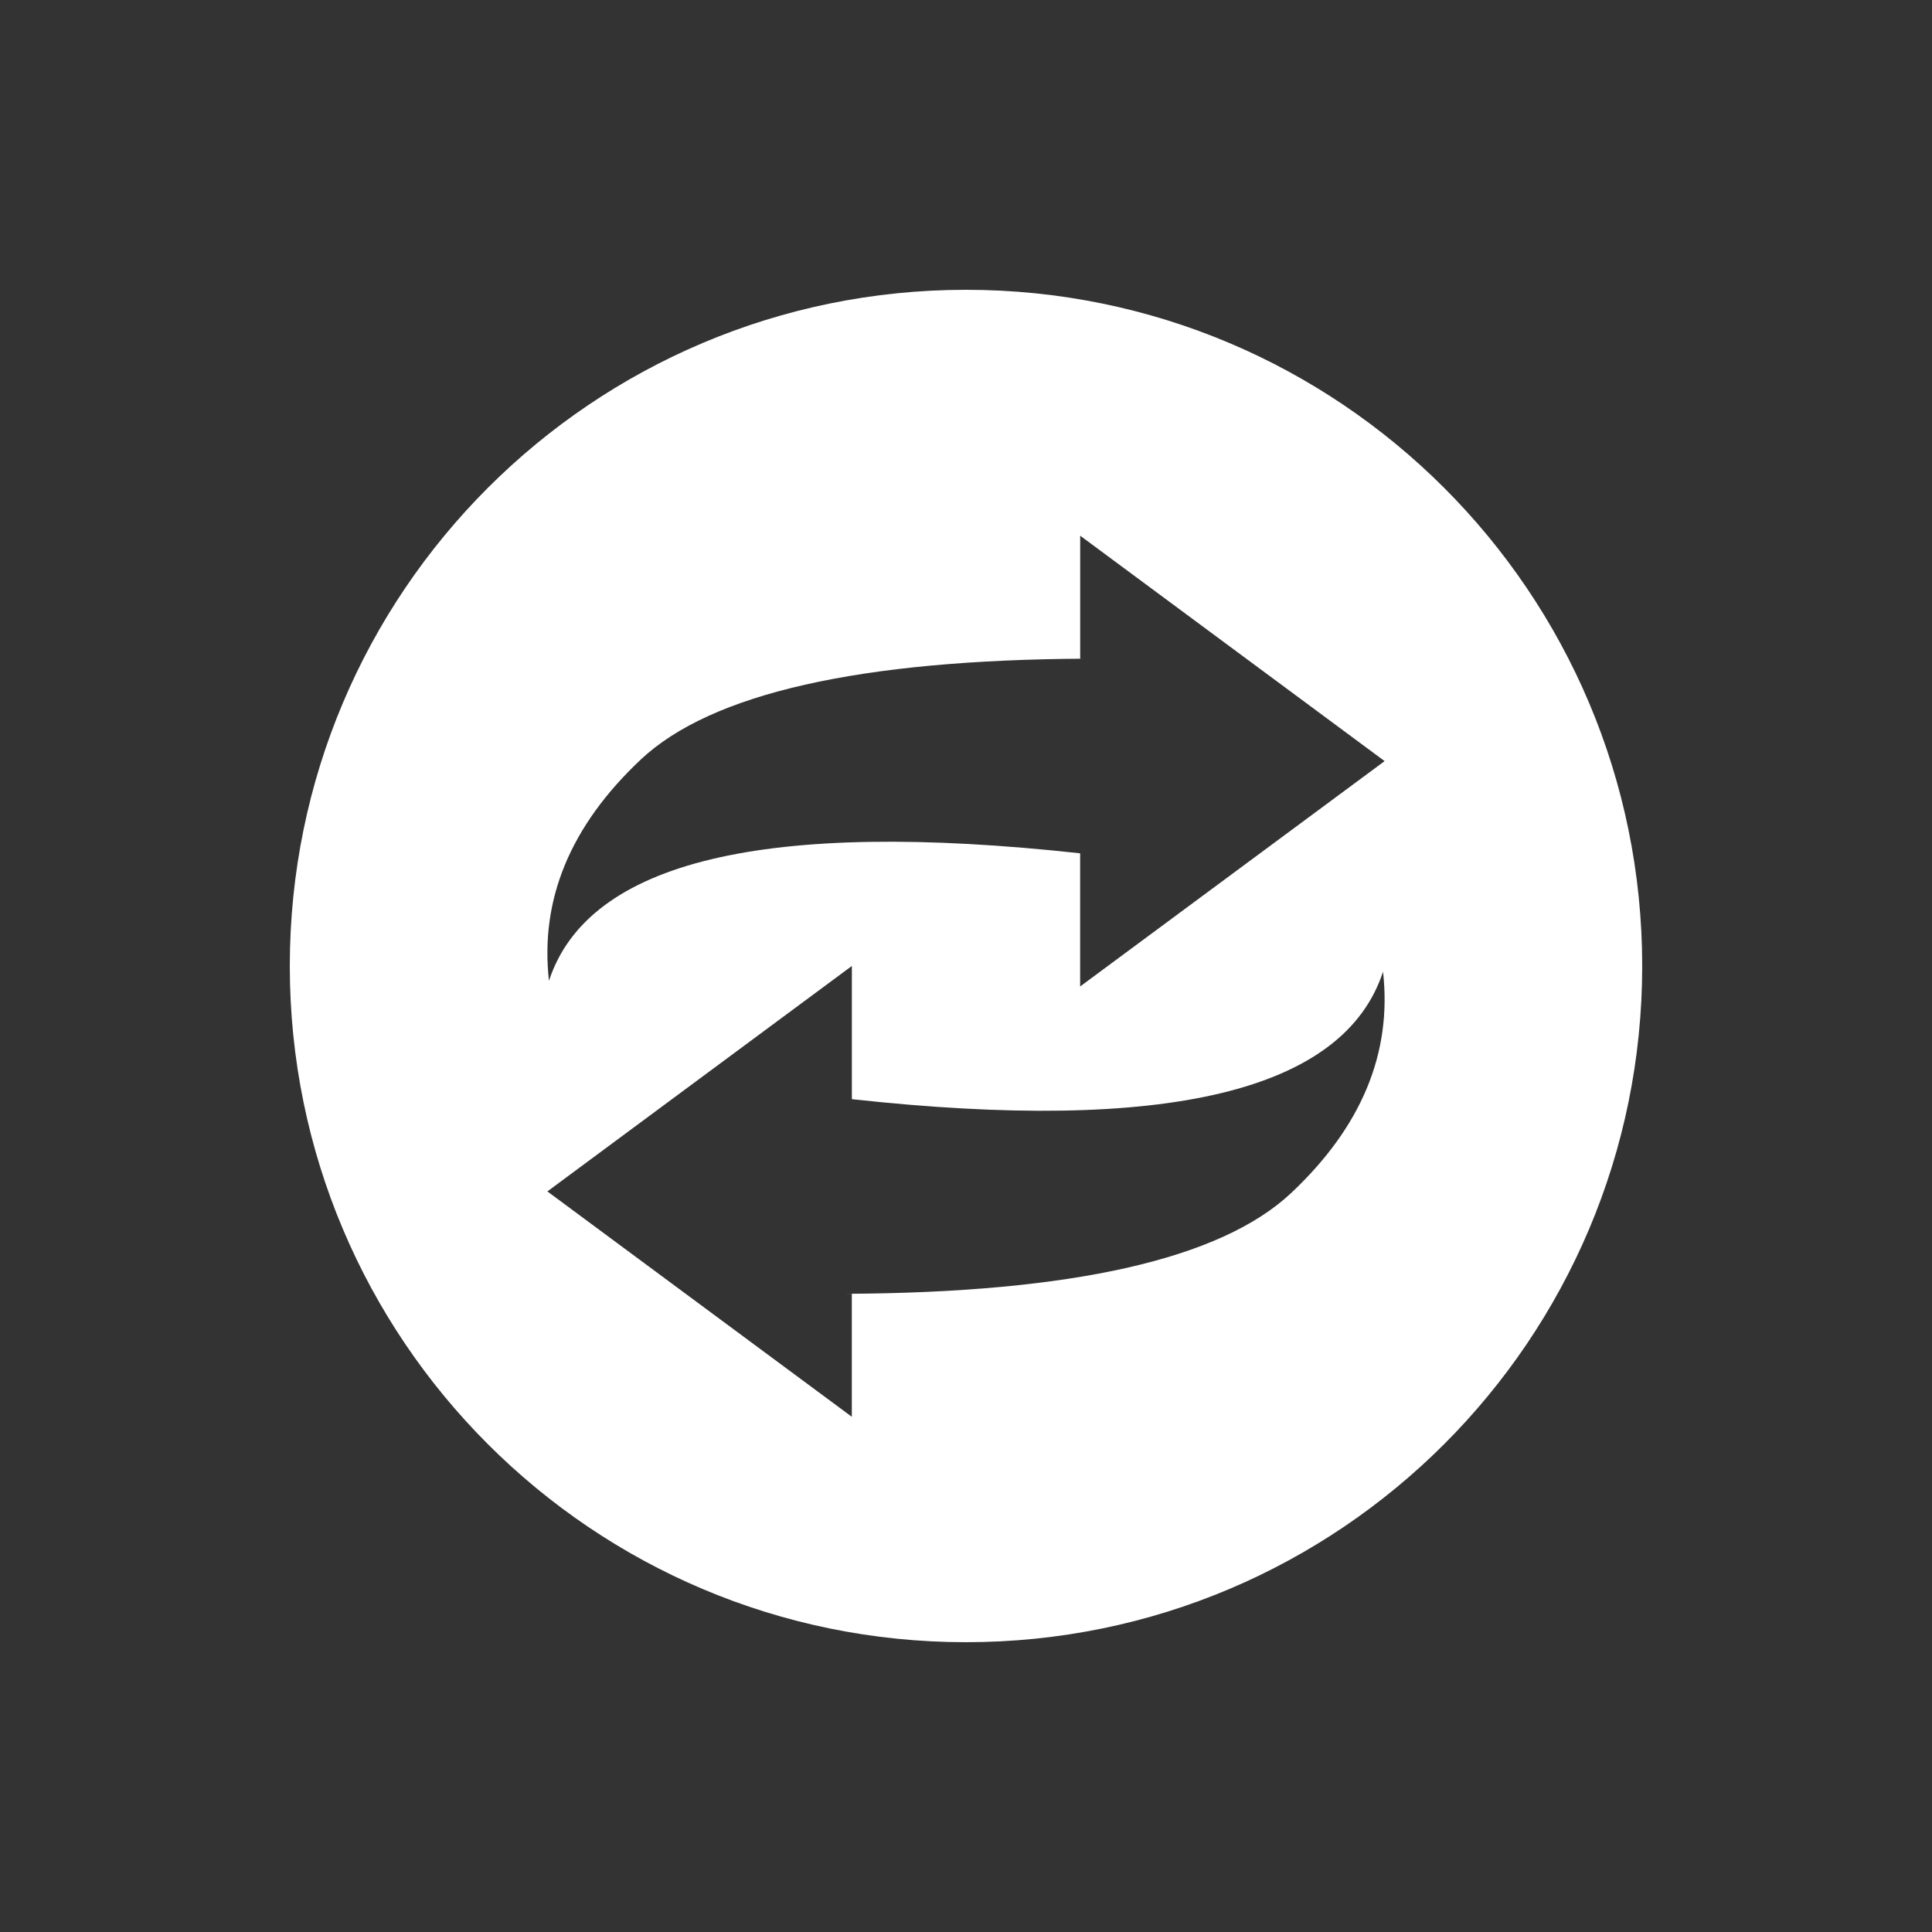 <svg xmlns="http://www.w3.org/2000/svg" width="40" height="40" viewBox="0 0 40 40">
    <rect x="0" y="0" width="40" height="40" fill="#333333" stroke="none"/>
    <g fill="none" fill-rule="evenodd">
        <g>
            <g>
                <path d="M0 0H40V40H0z" transform="translate(-281, -23) translate(281, 23)"/>
                <path fill="#FFF" d="M20 6c7.732 0 14 6.268 14 14s-6.268 14-14 14S6 27.732 6 20 12.268 6 20 6zm-2.364 14l-6.303 4.667 6.303 4.666v-2.546h-.134c4.698-.022 7.775-.718 9.232-2.089 1.456-1.37 2.09-2.897 1.9-4.58-.81 2.474-4.476 3.354-10.997 2.639V20zm4.728-8.91v2.547h.134c-4.698.022-7.775.719-9.232 2.089-1.456 1.37-2.09 2.897-1.9 4.58.81-2.474 4.476-3.353 10.997-2.639v2.757l6.304-4.666-6.303-4.667z" transform="translate(-281, -23) translate(281, 23)"/>
            </g>
        </g>
    </g>
</svg>
